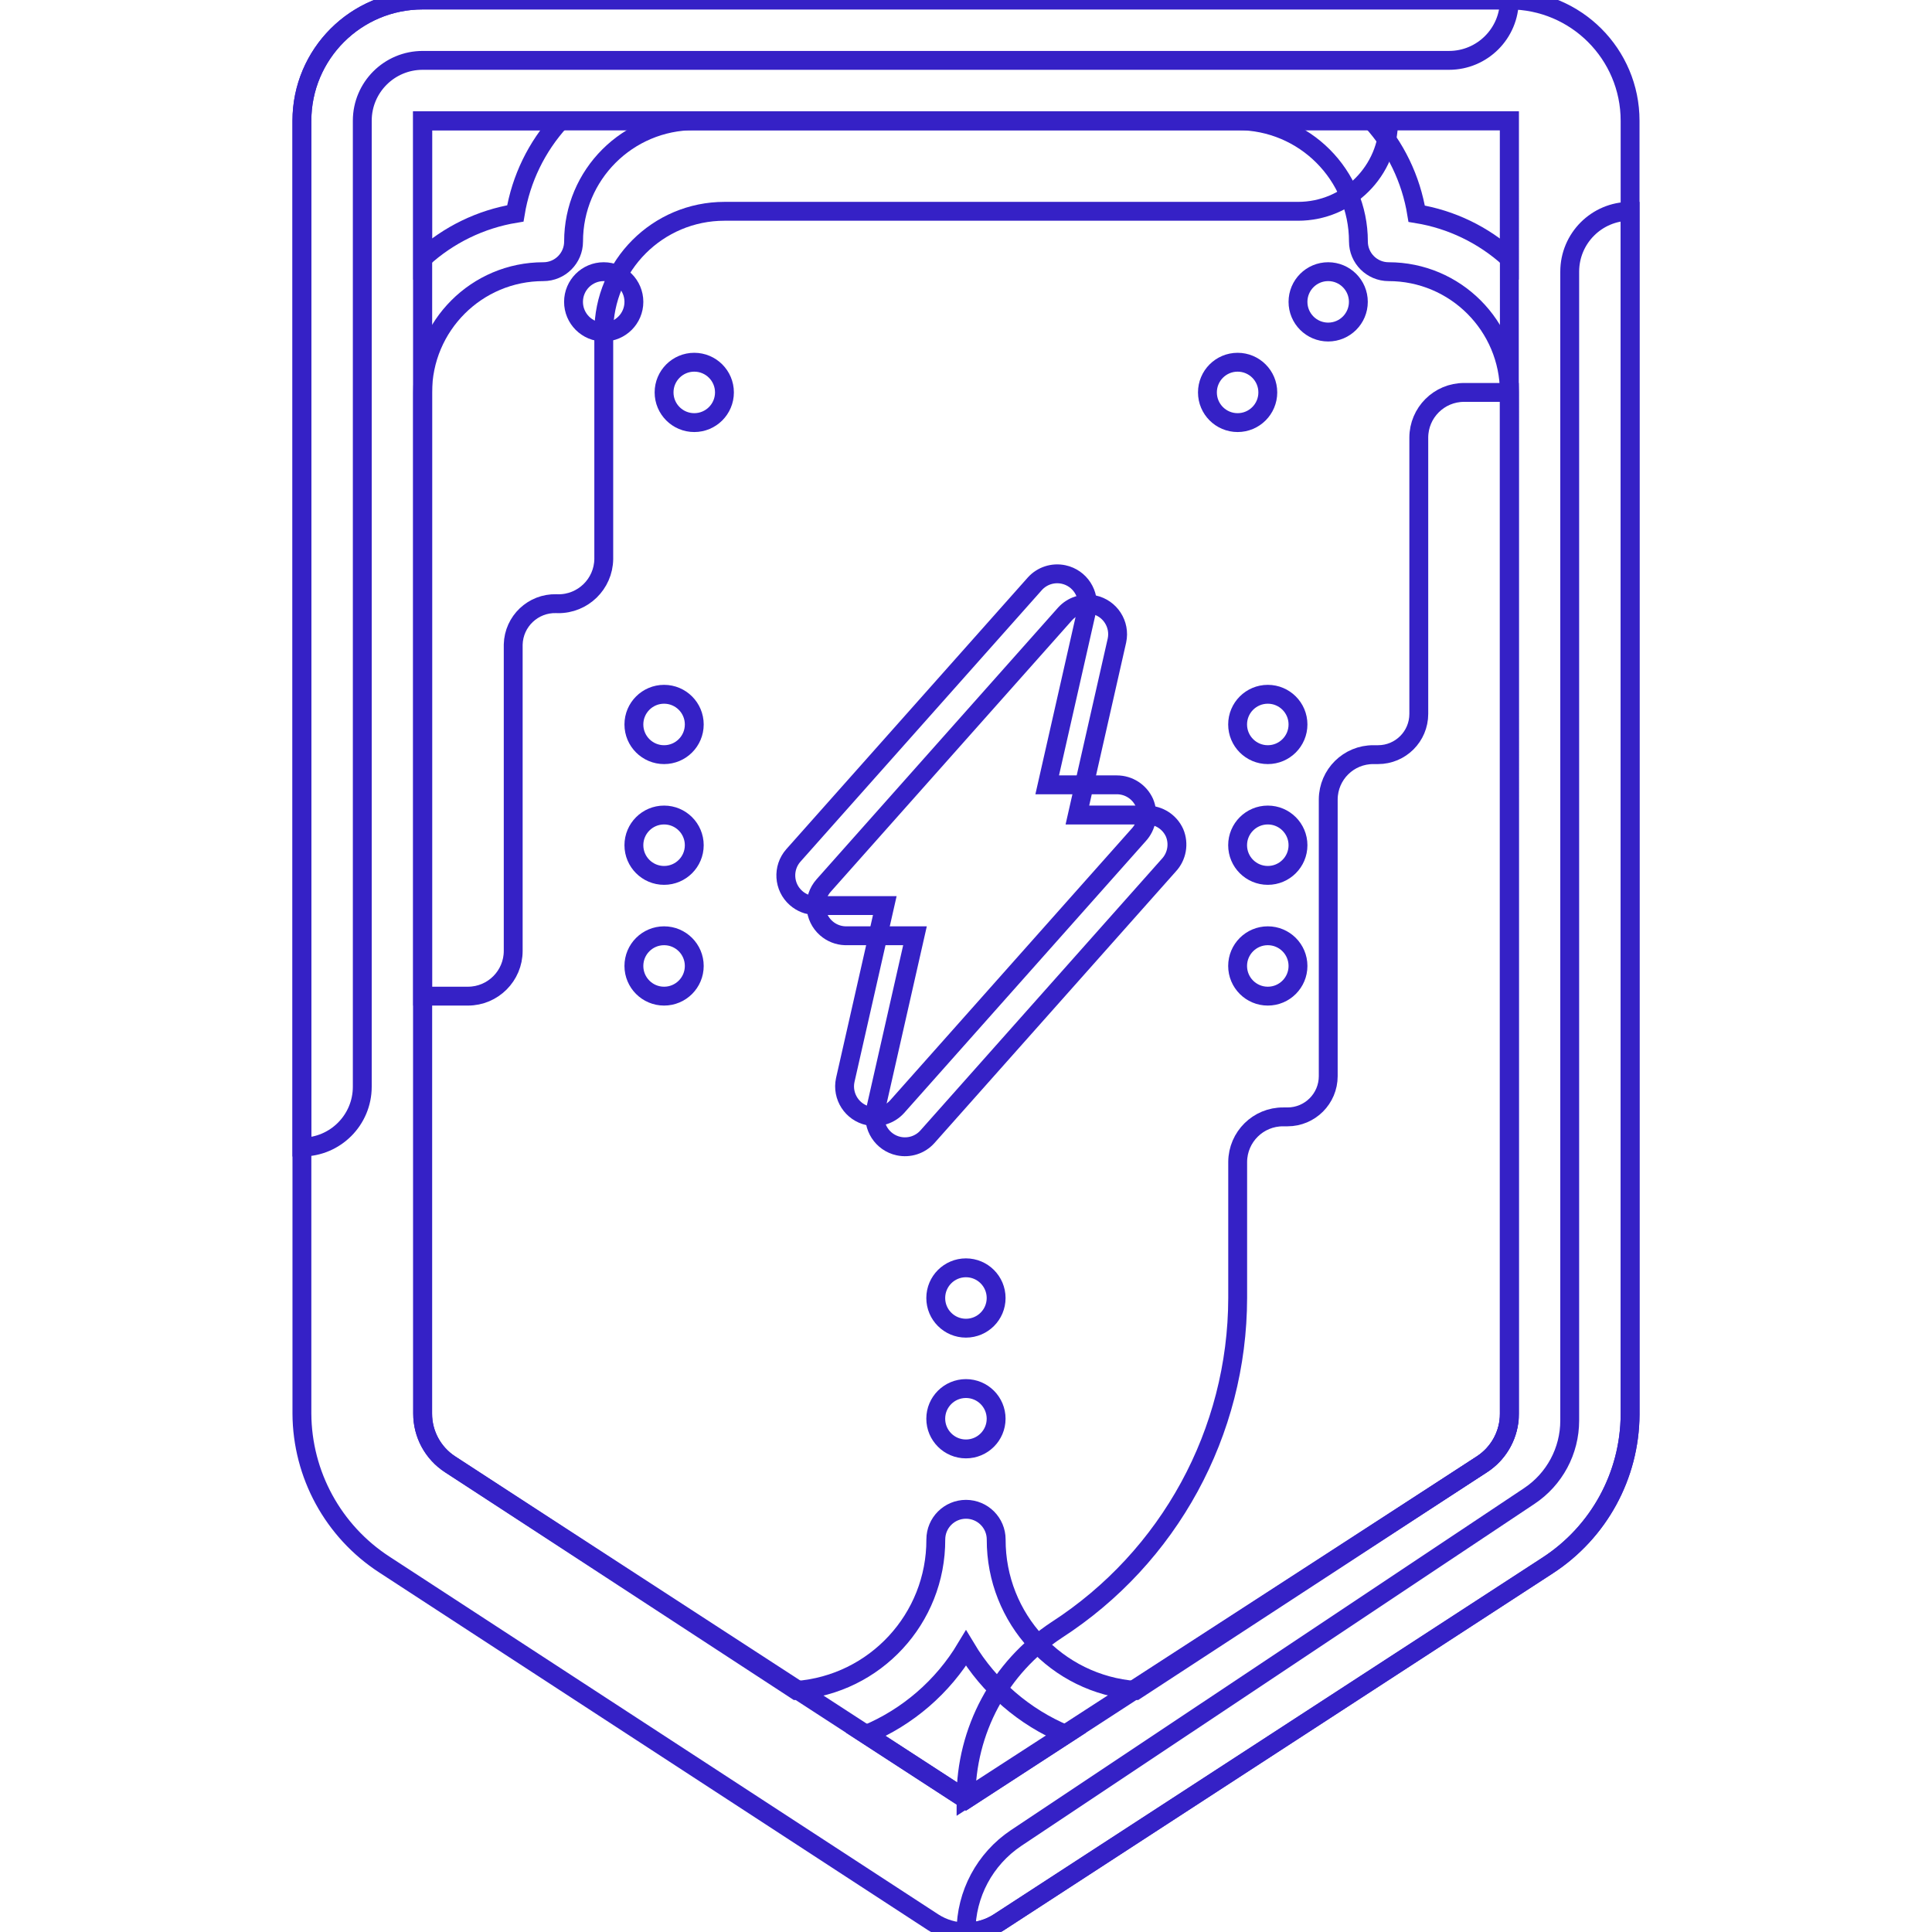 <?xml version="1.0" encoding="UTF-8" standalone="no"?>
<svg
   xmlns:dc="http://purl.org/dc/elements/1.1/"
   xmlns:cc="http://creativecommons.org/ns#"
   xmlns:rdf="http://www.w3.org/1999/02/22-rdf-syntax-ns#"
   xmlns:svg="http://www.w3.org/2000/svg"
   xmlns="http://www.w3.org/2000/svg"
   xmlns:sodipodi="http://sodipodi.sourceforge.net/DTD/sodipodi-0.dtd"
   xmlns:inkscape="http://www.inkscape.org/namespaces/inkscape"
   version="1.1"
   id="Layer_1"
   x="0px"
   y="0px"
   viewBox="0 0 512.002 512.002"
   style="enable-background:new 0 0 512.002 512.002;"
   xml:space="preserve"
   sodipodi:docname="17.svg"
   inkscape:version="1.0.2-2 (e86c870879, 2021-01-15)"><defs
   id="defs3199" /><sodipodi:namedview
   pagecolor="#ffffff"
   bordercolor="#666666"
   borderopacity="1"
   objecttolerance="10"
   gridtolerance="10"
   guidetolerance="10"
   inkscape:pageopacity="0"
   inkscape:pageshadow="2"
   inkscape:window-width="3840"
   inkscape:window-height="2066"
   id="namedview3197"
   showgrid="false"
   inkscape:zoom="1.9687423"
   inkscape:cx="256.00101"
   inkscape:cy="256.00101"
   inkscape:window-x="-11"
   inkscape:window-y="-11"
   inkscape:window-maximized="1"
   inkscape:current-layer="Layer_1" />
<path
   style="fill:none;stroke:#3521c6;stroke-opacity:1;stroke-width:5;stroke-miterlimit:4;stroke-dasharray:none"
   d="M119.287,388.062c-4.552-2.96-7.288-8.016-7.28-13.439V31.999h287.987v342.624  c0.008,5.424-2.728,10.48-7.28,13.439l-136.714,88.796L119.287,388.062z"
   id="path3114" />
<path
   style="fill:none;stroke:#3521c6;stroke-opacity:1;stroke-width:5;stroke-miterlimit:4;stroke-dasharray:none"
   d="M387.995,103.995c-6.624,0-11.999,5.376-11.999,11.999v73.197c0,5.968-4.832,10.799-10.799,10.799  c-0.024,0-0.056,0-0.08,0h-1.12c-6.584-0.048-11.951,5.256-11.999,11.839c0,0.024,0,0.056,0,0.08v73.277  c0,5.968-4.832,10.799-10.799,10.799c-0.024,0-0.056,0-0.08,0h-1.04c-6.624-0.048-12.031,5.296-12.079,11.919  c0,0.024,0,0.056,0,0.08v35.998c-0.056,35.566-18.119,68.693-47.998,87.996l0,0c-15.015,9.88-24.039,26.663-23.999,44.638  l136.714-88.556c4.168-2.68,6.856-7.144,7.28-12.079l0,0V103.995H387.995z"
   id="path3116" />
<path
   style="fill:none;stroke:#3521c6;stroke-opacity:1;stroke-width:5;stroke-miterlimit:4;stroke-dasharray:none"
   d="M112.008,31.999v231.989h11.999c6.624,0,11.999-5.376,11.999-11.999l0,0v-81.196  c0.16-6.136,5.272-10.983,11.415-10.815c0.144,0,0.288,0.008,0.424,0.016l0,0c6.624,0.088,12.071-5.216,12.159-11.839  c0-0.056,0-0.104,0-0.16V87.996c0-17.671,14.327-31.999,31.998-31.999h151.993c13.255,0,23.999-10.743,23.999-23.999H112.008z"
   id="path3118" />
<path
   style="fill:none;stroke:#3521c6;stroke-opacity:1;stroke-width:5;stroke-miterlimit:4;stroke-dasharray:none"
   d="M311.278,220.71c-1.288-2.864-4.136-4.712-7.28-4.72H285.52l10.48-46.238  c0.928-4.32-1.824-8.576-6.144-9.504c-2.8-0.6-5.704,0.336-7.616,2.464l-63.997,71.997c-2.92,3.32-2.592,8.376,0.72,11.287  c1.4,1.232,3.176,1.936,5.04,1.992h18.479l-10.479,46.238c-0.928,4.32,1.824,8.576,6.144,9.504c2.8,0.6,5.704-0.336,7.616-2.464  l63.997-71.997C311.902,226.965,312.494,223.614,311.278,220.71z"
   id="path3120" />
<g
   id="g3134"
   style="fill:none;stroke:#3521c6;stroke-opacity:1;stroke-width:5;stroke-miterlimit:4;stroke-dasharray:none">
	<circle
   style="fill:none;stroke:#3521c6;stroke-opacity:1;stroke-width:5;stroke-miterlimit:4;stroke-dasharray:none"
   cx="335.981"
   cy="255.988"
   r="8"
   id="circle3122" />
	<circle
   style="fill:none;stroke:#3521c6;stroke-opacity:1;stroke-width:5;stroke-miterlimit:4;stroke-dasharray:none"
   cx="335.981"
   cy="223.99"
   r="8"
   id="circle3124" />
	<circle
   style="fill:none;stroke:#3521c6;stroke-opacity:1;stroke-width:5;stroke-miterlimit:4;stroke-dasharray:none"
   cx="175.989"
   cy="255.988"
   r="8"
   id="circle3126" />
	<circle
   style="fill:none;stroke:#3521c6;stroke-opacity:1;stroke-width:5;stroke-miterlimit:4;stroke-dasharray:none"
   cx="175.989"
   cy="223.99"
   r="8"
   id="circle3128" />
	<circle
   style="fill:none;stroke:#3521c6;stroke-opacity:1;stroke-width:5;stroke-miterlimit:4;stroke-dasharray:none"
   cx="335.981"
   cy="191.991"
   r="8"
   id="circle3130" />
	<circle
   style="fill:none;stroke:#3521c6;stroke-opacity:1;stroke-width:5;stroke-miterlimit:4;stroke-dasharray:none"
   cx="175.989"
   cy="191.991"
   r="8"
   id="circle3132" />
</g>
<path
   style="fill:none;stroke:#3521c6;stroke-opacity:1;stroke-width:5;stroke-miterlimit:4;stroke-dasharray:none"
   d="M399.994,0H112.008C94.337,0,80.009,14.327,80.009,31.999v342.624  c0.08,16.159,8.288,31.191,21.839,39.998l145.433,94.796c5.304,3.448,12.135,3.448,17.439,0l145.433-94.556  c13.551-8.808,21.759-23.839,21.839-39.998V31.999C431.993,14.327,417.665,0,399.994,0z M399.994,68.477  c-6.872-6.24-15.399-10.352-24.559-11.839c-1.496-9.2-5.64-17.759-11.919-24.639h36.478V68.477z M148.486,31.999  c-6.264,6.864-10.408,15.391-11.919,24.559c-9.168,1.512-17.695,5.656-24.559,11.919V31.999H148.486z M256.001,476.858  l-26.479-17.199c11.047-4.6,20.327-12.623,26.479-22.879c6.152,10.256,15.431,18.279,26.479,22.879L256.001,476.858z   M399.994,374.622c0.008,5.424-2.728,10.48-7.28,13.439l-91.756,59.917c-20.895-1.592-37.022-19.039-36.958-39.998  c0-4.416-3.584-8-8-8s-8,3.584-8,8c0.064,20.959-16.063,38.406-36.958,39.998l-91.756-59.917c-4.552-2.96-7.288-8.016-7.28-13.439  V103.995c0-17.671,14.327-31.998,31.998-31.998c4.416,0,8-3.584,8-8c0-17.671,14.327-31.999,31.999-31.999h143.993  c17.671,0,31.999,14.327,31.999,31.999c0,4.416,3.584,8,8,8c17.671,0,31.999,14.327,31.999,31.998L399.994,374.622L399.994,374.622z  "
   id="path3136" />
<path
   style="fill:none;stroke:#3521c6;stroke-opacity:1;stroke-width:5;stroke-miterlimit:4;stroke-dasharray:none"
   d="M410.154,414.861c13.551-8.808,21.759-23.839,21.839-39.998V55.997l0,0  c-8.84,0-15.999,7.16-15.999,15.999v304.466c0,8.04-4.024,15.551-10.719,19.999L269.28,487.097  c-8.304,5.56-13.287,14.887-13.279,24.879l0,0c3.096,0.008,6.12-0.88,8.72-2.56L410.154,414.861z"
   id="path3138" />
<g
   id="g3146"
   style="fill:none;stroke:#3521c6;stroke-opacity:1;stroke-width:5;stroke-miterlimit:4;stroke-dasharray:none">
	<circle
   style="fill:none;stroke:#3521c6;stroke-opacity:1;stroke-width:5;stroke-miterlimit:4;stroke-dasharray:none"
   cx="255.985"
   cy="375.982"
   r="8"
   id="circle3140" />
	<circle
   style="fill:none;stroke:#3521c6;stroke-opacity:1;stroke-width:5;stroke-miterlimit:4;stroke-dasharray:none"
   cx="159.99"
   cy="79.996"
   r="8"
   id="circle3142" />
	<circle
   style="fill:none;stroke:#3521c6;stroke-opacity:1;stroke-width:5;stroke-miterlimit:4;stroke-dasharray:none"
   cx="351.981"
   cy="79.996"
   r="8"
   id="circle3144" />
</g>
<path
   style="fill:none;stroke:#3521c6;stroke-opacity:1;stroke-width:5;stroke-miterlimit:4;stroke-dasharray:none"
   d="M80.009,31.999v271.987l0,0c8.84,0,15.999-7.16,15.999-15.999V31.999  c0-8.84,7.16-15.999,15.999-15.999h271.987c8.84,0,15.999-7.16,15.999-15.999H112.008C94.329,0,80.009,14.327,80.009,31.999z"
   id="path3148" />
<g
   id="g3158"
   style="fill:none;stroke:#3521c6;stroke-opacity:1;stroke-width:5;stroke-miterlimit:4;stroke-dasharray:none">
	<circle
   style="fill:none;stroke:#3521c6;stroke-opacity:1;stroke-width:5;stroke-miterlimit:4;stroke-dasharray:none"
   cx="327.982"
   cy="103.995"
   r="8"
   id="circle3150" />
	<circle
   style="fill:none;stroke:#3521c6;stroke-opacity:1;stroke-width:5;stroke-miterlimit:4;stroke-dasharray:none"
   cx="183.988"
   cy="103.995"
   r="8"
   id="circle3152" />
	<circle
   style="fill:none;stroke:#3521c6;stroke-opacity:1;stroke-width:5;stroke-miterlimit:4;stroke-dasharray:none"
   cx="255.985"
   cy="343.984"
   r="8"
   id="circle3154" />
	<path
   style="fill:none;stroke:#3521c6;stroke-opacity:1;stroke-width:5;stroke-miterlimit:4;stroke-dasharray:none"
   d="M303.279,212.71c-1.288-2.864-4.136-4.712-7.28-4.72H277.52L288,161.752   c0.928-4.32-1.824-8.576-6.144-9.504c-2.8-0.6-5.704,0.336-7.616,2.464l-63.997,71.997c-2.92,3.32-2.592,8.376,0.72,11.287   c1.4,1.232,3.176,1.936,5.04,1.992h18.479l-10.48,46.238c-0.928,4.32,1.824,8.576,6.144,9.504c2.8,0.6,5.704-0.336,7.616-2.464   l63.997-71.997C303.903,218.966,304.495,215.614,303.279,212.71z"
   id="path3156" />
</g>

<g
   id="g3166"
   style="fill:none;stroke:#3521c6;stroke-opacity:1;stroke-width:5;stroke-miterlimit:4;stroke-dasharray:none">
</g>
<g
   id="g3168"
   style="fill:none;stroke:#3521c6;stroke-opacity:1;stroke-width:5;stroke-miterlimit:4;stroke-dasharray:none">
</g>
<g
   id="g3170"
   style="fill:none;stroke:#3521c6;stroke-opacity:1;stroke-width:5;stroke-miterlimit:4;stroke-dasharray:none">
</g>
<g
   id="g3172"
   style="fill:none;stroke:#3521c6;stroke-opacity:1;stroke-width:5;stroke-miterlimit:4;stroke-dasharray:none">
</g>
<g
   id="g3174"
   style="fill:none;stroke:#3521c6;stroke-opacity:1;stroke-width:5;stroke-miterlimit:4;stroke-dasharray:none">
</g>
<g
   id="g3176"
   style="fill:none;stroke:#3521c6;stroke-opacity:1;stroke-width:5;stroke-miterlimit:4;stroke-dasharray:none">
</g>
<g
   id="g3178"
   style="fill:none;stroke:#3521c6;stroke-opacity:1;stroke-width:5;stroke-miterlimit:4;stroke-dasharray:none">
</g>
<g
   id="g3180"
   style="fill:none;stroke:#3521c6;stroke-opacity:1;stroke-width:5;stroke-miterlimit:4;stroke-dasharray:none">
</g>
<g
   id="g3182"
   style="fill:none;stroke:#3521c6;stroke-opacity:1;stroke-width:5;stroke-miterlimit:4;stroke-dasharray:none">
</g>
<g
   id="g3184"
   style="fill:none;stroke:#3521c6;stroke-opacity:1;stroke-width:5;stroke-miterlimit:4;stroke-dasharray:none">
</g>
<g
   id="g3186"
   style="fill:none;stroke:#3521c6;stroke-opacity:1;stroke-width:5;stroke-miterlimit:4;stroke-dasharray:none">
</g>
<g
   id="g3188"
   style="fill:none;stroke:#3521c6;stroke-opacity:1;stroke-width:5;stroke-miterlimit:4;stroke-dasharray:none">
</g>
<g
   id="g3190"
   style="fill:none;stroke:#3521c6;stroke-opacity:1;stroke-width:5;stroke-miterlimit:4;stroke-dasharray:none">
</g>
<g
   id="g3192"
   style="fill:none;stroke:#3521c6;stroke-opacity:1;stroke-width:5;stroke-miterlimit:4;stroke-dasharray:none">
</g>
<g
   id="g3194"
   style="fill:none;stroke:#3521c6;stroke-opacity:1;stroke-width:5;stroke-miterlimit:4;stroke-dasharray:none">
</g>
</svg>
